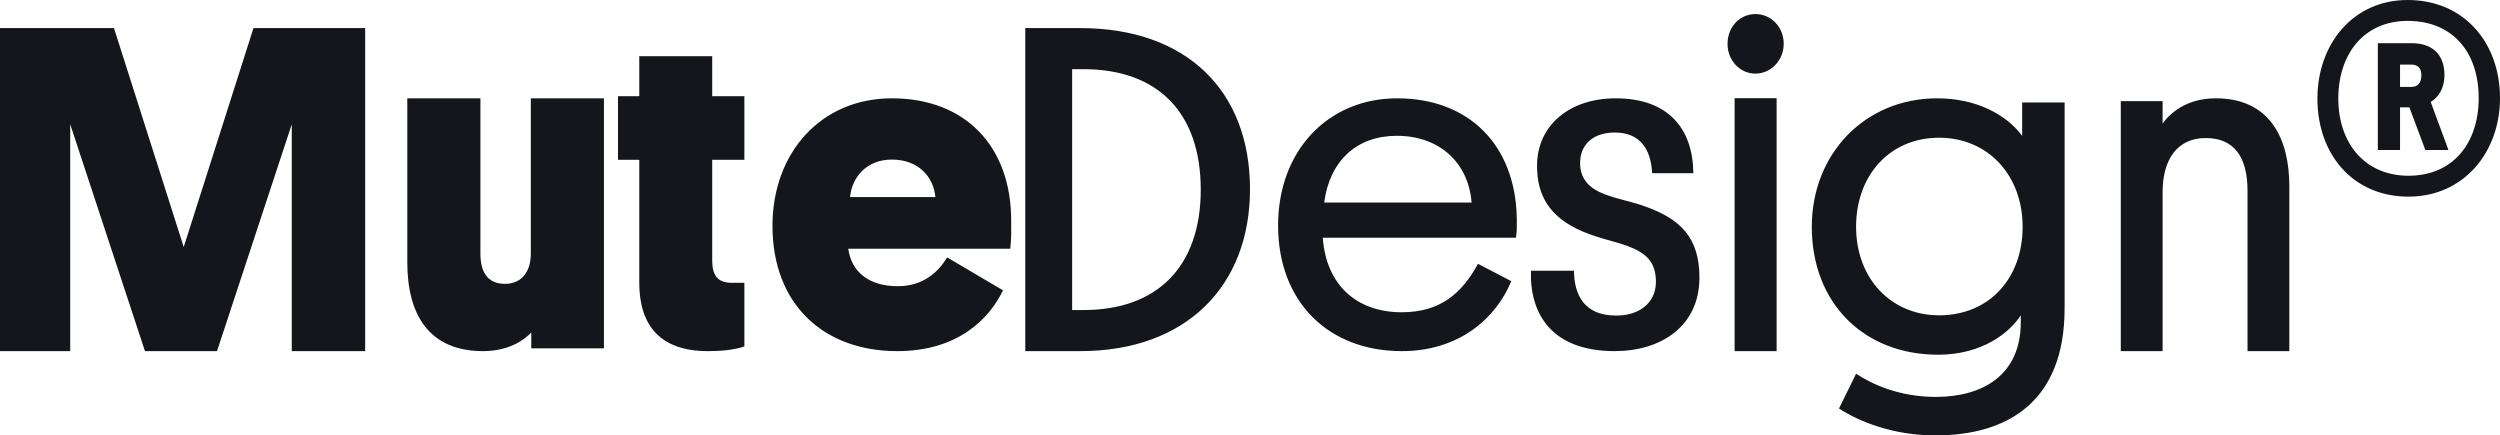 <svg width="178" height="31" viewBox="0 0 178 31" fill="none" xmlns="http://www.w3.org/2000/svg">
<g clip-path="url(#clip0_388_162)">
<path fill-rule="evenodd" clip-rule="evenodd" d="M170.883 6.188V4.598H171.674C172.148 4.598 172.401 4.84 172.401 5.358C172.401 5.911 172.148 6.188 171.674 6.188H170.883ZM170.883 10.681V7.64H171.547L172.686 10.681H174.331L173.066 7.259C173.603 6.948 174.046 6.291 174.046 5.358C174.046 3.941 173.256 3.076 171.705 3.076H169.302V10.681H170.883ZM176.482 6.983C176.482 10.197 174.647 12.513 171.484 12.513C168.353 12.513 166.487 10.163 166.487 7.017C166.487 3.803 168.353 1.487 171.421 1.487C174.616 1.487 176.482 3.699 176.482 6.983ZM178 6.983C178 3.076 175.47 0 171.421 0C167.53 0 165 3.146 165 7.017C165 10.993 167.53 14 171.484 14C175.438 14 178 10.82 178 6.983ZM123.504 25H126.496V6.992H123.504V25ZM123 3.121C123 1.909 123.882 1 124.984 1C126.087 1 127 1.909 127 3.121C127 4.299 126.087 5.241 124.984 5.241C123.882 5.241 123 4.299 123 3.121ZM15.451 25H10.322L4.999 8.847V25H0V2H8.115L13.081 17.588L18.047 2H26V25H20.774V8.847L15.451 25ZM34.206 18.046C34.206 19.344 34.691 20.209 35.951 20.209C37.148 20.209 37.794 19.344 37.794 18.046V7H43V24.8H37.827V23.669C37.439 24.102 36.34 25 34.399 25C30.52 25 29 22.371 29 18.678V7H34.206V18.046ZM53 6.851H50.71V4H45.516V6.851H44V11.38H45.516V20.136C45.516 23.222 47.065 25 50.387 25C51.29 25 51.935 24.933 52.355 24.832C52.581 24.799 52.806 24.732 53 24.665V20.136H52.129C51.194 20.136 50.71 19.733 50.71 18.525V11.38H53V6.851ZM60.525 14.031H66.599C66.47 12.598 65.404 11.362 63.497 11.362C61.688 11.362 60.654 12.631 60.525 14.031ZM60.396 17.709C60.622 19.369 61.882 20.378 63.917 20.378C65.759 20.378 66.825 19.337 67.439 18.327L71.413 20.671C70.444 22.689 68.215 25 63.885 25C58.619 25 55 21.647 55 16.081C55 10.873 58.457 7 63.497 7C68.796 7 71.995 10.483 71.995 15.691C71.995 15.79 71.996 15.893 71.997 16.001C72.002 16.457 72.009 16.998 71.93 17.709H60.396ZM77.051 22.075H76.336V4.925H77.051C82.498 4.892 85.493 8.082 85.493 13.5C85.493 18.918 82.464 22.108 77.051 22.075ZM89 13.467C89 6.487 84.506 2 76.915 2H73V25H76.915C84.438 25 89 20.38 89 13.467ZM94.282 14.421H104.778C104.55 11.557 102.471 9.669 99.449 9.669C96.589 9.669 94.672 11.459 94.282 14.421ZM94.184 16.928C94.412 20.215 96.524 22.233 99.806 22.233C102.568 22.233 104.096 20.866 105.233 18.783L107.605 20.02C106.5 22.689 103.868 25 99.806 25C94.574 25 91 21.485 91 16.049C91 10.743 94.542 7 99.481 7C104.583 7 107.897 10.32 107.995 15.528C107.995 15.593 107.996 15.664 107.997 15.739V15.744V15.745C108.002 16.081 108.009 16.504 107.93 16.928H94.184ZM115.733 14.28C115.253 14.154 114.778 14.029 114.302 13.845C113.103 13.417 112.503 12.693 112.503 11.607C112.503 10.258 113.47 9.435 114.969 9.435C116.702 9.435 117.535 10.521 117.634 12.331H120.567C120.533 9.139 118.767 7 115.036 7C111.77 7 109.438 8.909 109.438 11.804C109.438 13.91 110.304 15.457 112.67 16.477C113.374 16.775 114.005 16.953 114.622 17.127C115.027 17.241 115.426 17.354 115.835 17.497C117.168 17.991 117.901 18.616 117.901 20.064C117.901 21.643 116.601 22.499 115.036 22.466C112.803 22.466 112.07 20.985 112.07 19.274H109.004C108.905 22.334 110.471 25 114.969 25C118.268 25 121 23.223 121 19.768C121 16.905 119.634 15.588 117.135 14.7C116.661 14.523 116.195 14.401 115.733 14.28ZM144.011 16.145C144.011 19.842 141.613 22.45 138.066 22.45C134.65 22.45 132.153 19.842 132.153 16.145C132.153 12.48 134.551 9.806 138.066 9.806C141.547 9.806 144.011 12.48 144.011 16.145ZM147 7.297H143.978V9.674C142.828 8.122 140.661 7 137.934 7C132.777 7 129 10.962 129 16.145C129 21.592 132.712 25.256 138 25.256C141.153 25.256 143.091 23.671 143.879 22.45V22.945C143.879 26.741 141.12 28.26 137.836 28.26C135.241 28.26 133.303 27.369 132.153 26.609L130.938 29.085C132.35 30.01 134.781 31 137.803 31C142.96 31 147 28.59 147 21.955V7.297ZM160.024 13.588C160.024 11.192 159.084 9.828 157.047 9.828C155.042 9.828 153.977 11.325 153.977 13.688V25H151V7.2H153.977V8.797C154.478 8.098 155.637 7 157.768 7C161.59 7 163 9.828 163 13.255V25H160.024V13.588Z" fill="#14161B"/>
</g>
<defs>
<clipPath id="clip0_388_162">
<rect width="178" height="31" fill="white"/>
</clipPath>
</defs>
</svg>
